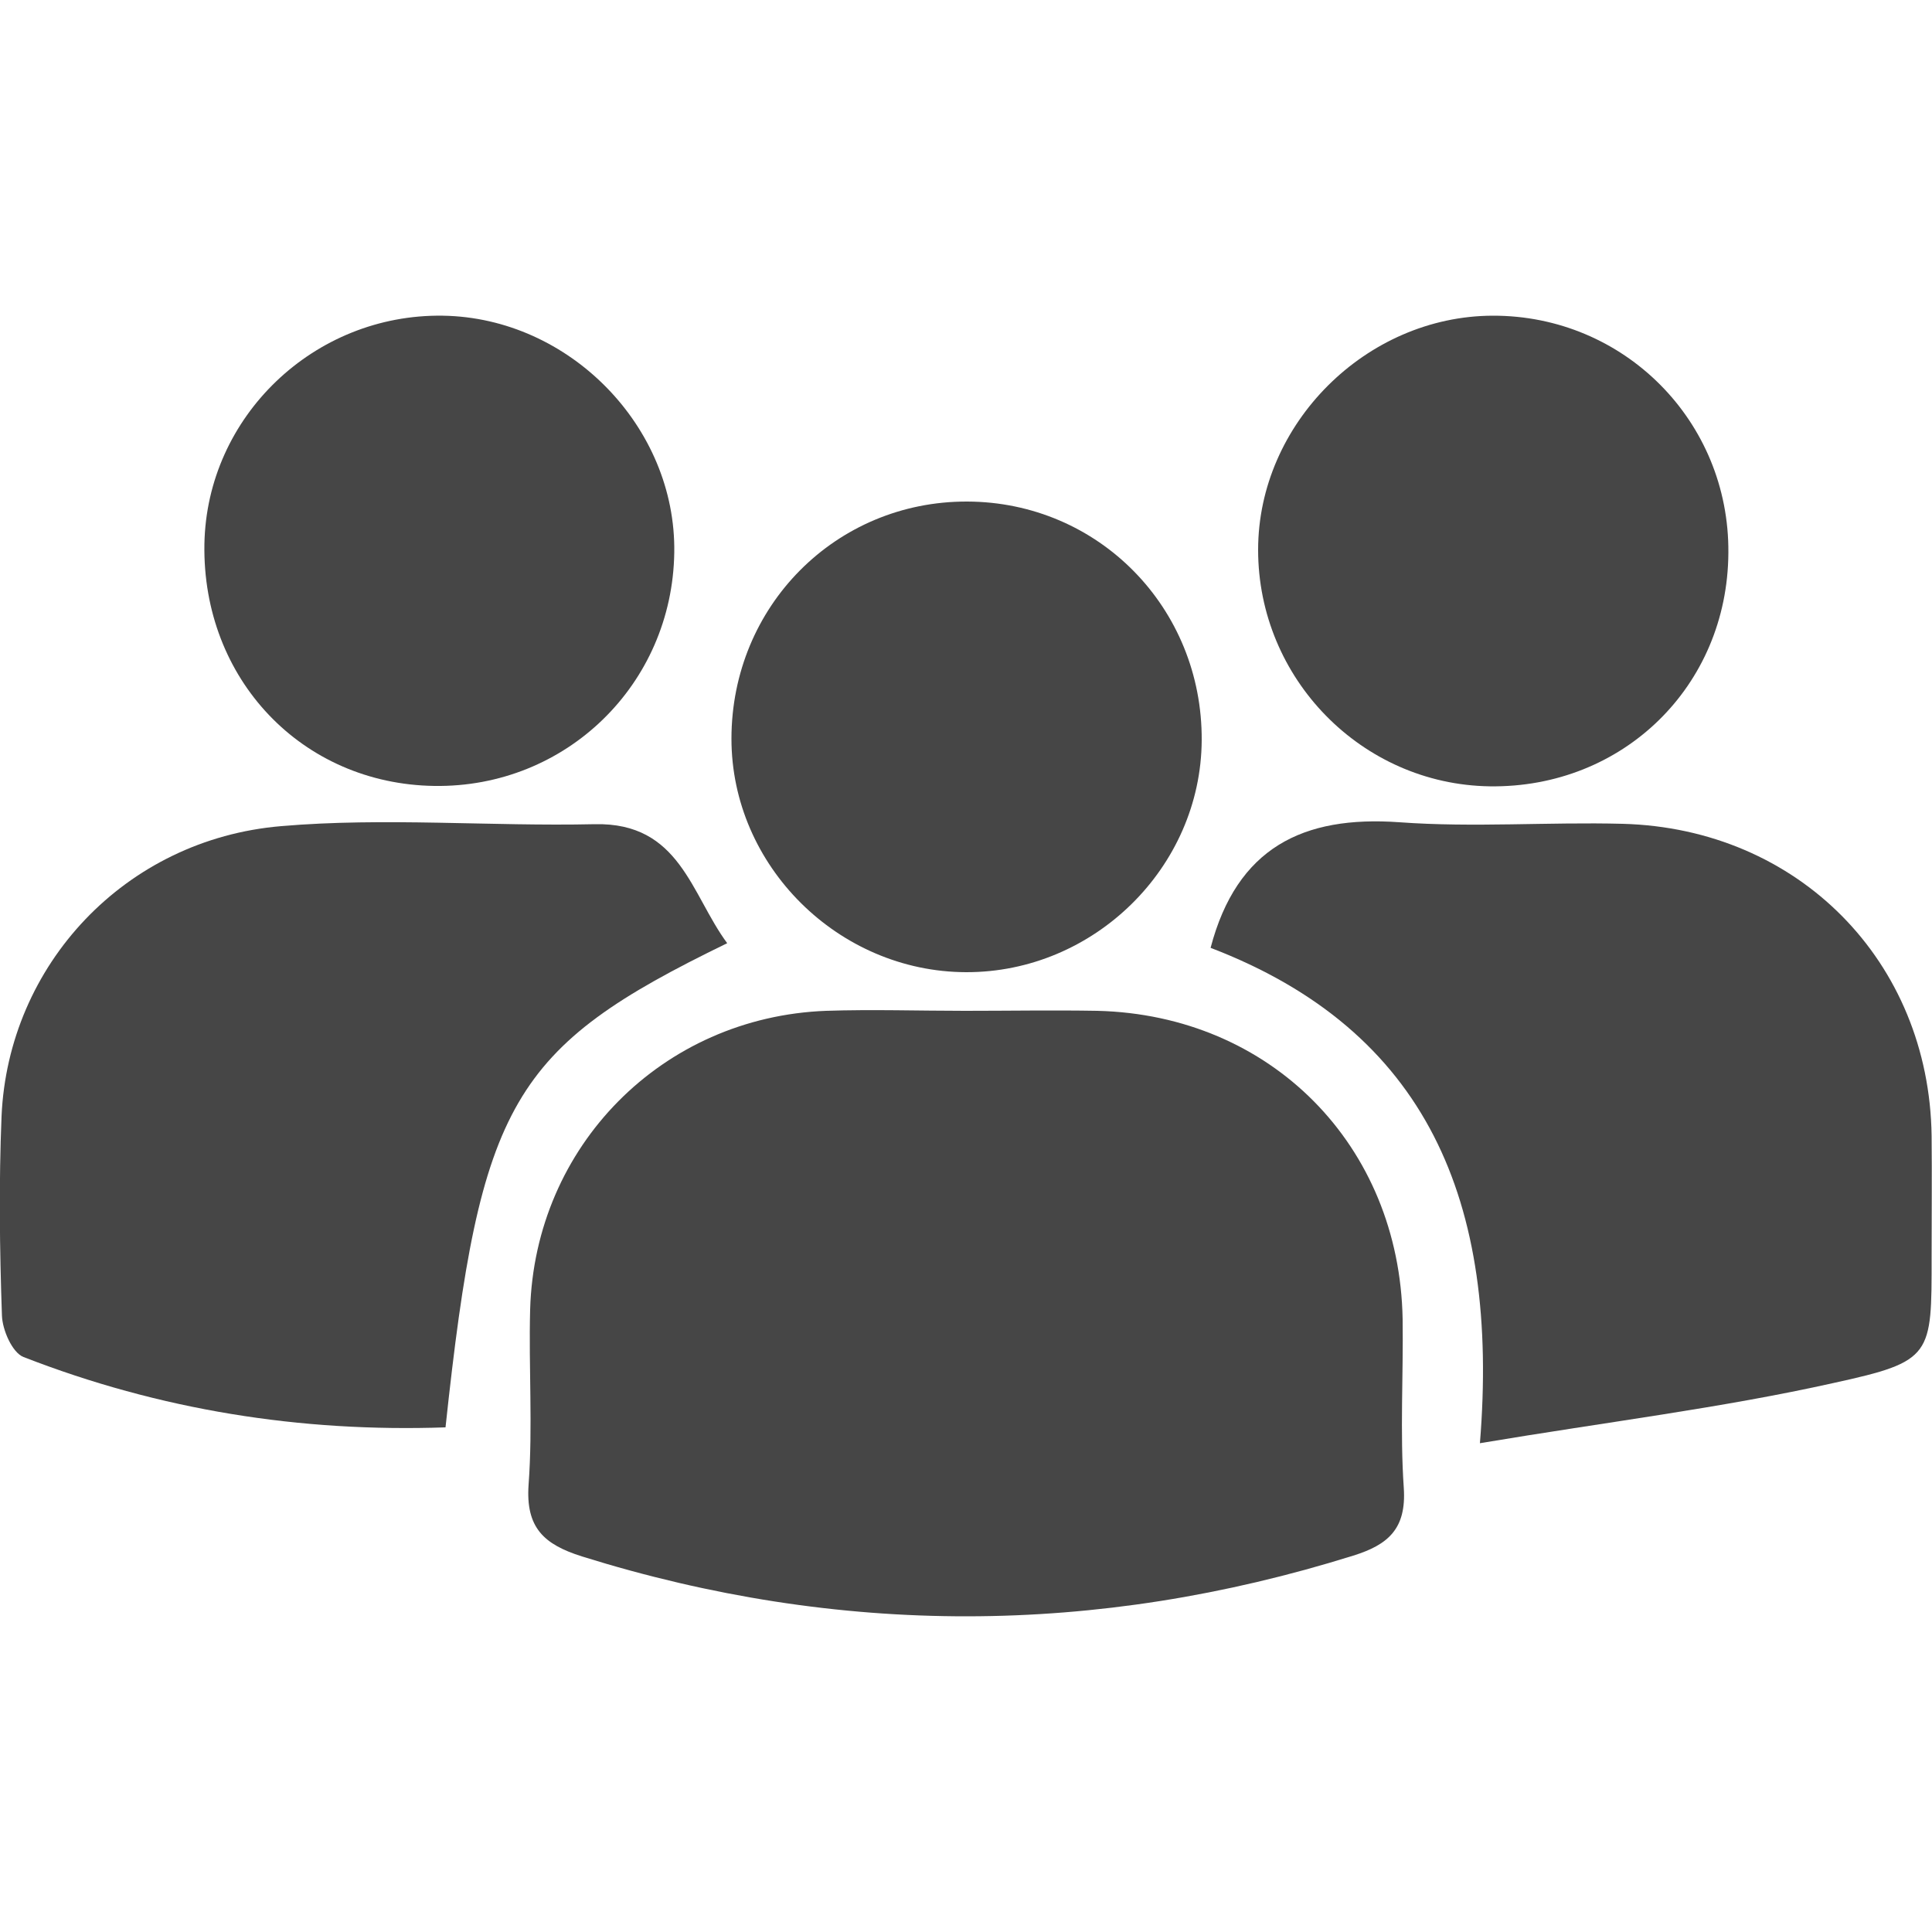<?xml version="1.0" encoding="utf-8"?>
<!-- Generator: Adobe Illustrator 19.0.0, SVG Export Plug-In . SVG Version: 6.00 Build 0)  -->
<svg version="1.1" id="Layer_1" xmlns="http://www.w3.org/2000/svg" xmlns:xlink="http://www.w3.org/1999/xlink" x="0px" y="0px"
	 viewBox="100 -100 500 500" style="enable-background:new 100 -100 500 500;" xml:space="preserve">
<style type="text/css">
	.st0{fill:#464646;}
</style>
<g>
	<path class="st0" d="M349.7,161.6c11.4,0,22.9-0.2,34.3,0c44.9,1.1,78.2,34.8,79,79.8c0.2,14.6-0.7,29.2,0.3,43.7
		c0.7,10.6-4.1,14.7-13.1,17.5c-66.5,20.8-133,21-199.6,0.2c-9.8-3.1-14.6-7.4-13.8-18.6c1.1-15,0-30.2,0.4-45.3
		c1.2-42.3,34.2-75.7,76.6-77.3C325.8,161.2,337.8,161.6,349.7,161.6C349.7,161.6,349.7,161.6,349.7,161.6z"/>
	<path class="st0" d="M288.2,144.1c-55.8,27.1-63.9,41.1-72.9,125.3c-37.6,1.3-74-4.5-109.2-18.2c-2.9-1.1-5.5-7-5.6-10.8
		c-0.6-17.1-0.8-34.4-0.1-51.5c1.7-39.1,31.9-71.7,72.4-75.1c26.8-2.3,54.1,0.1,81.1-0.5C276,112.8,278.8,131.4,288.2,144.1z"/>
	<path class="st0" d="M483,273.5c5.1-62.7-13.8-106.8-69.7-128.2c6.8-25.9,23.9-34.3,48.9-32.5c19.2,1.4,38.5-0.1,57.7,0.4
		c45.5,1.2,79.4,35.6,80,80.8c0.1,10.4,0,20.8,0,31.2c0,25.7,0.3,27.1-25.3,32.7C545.5,264.4,515.8,268,483,273.5z"/>
	<path class="st0" d="M212.4,103.4c-34.3-0.5-60.1-27.7-59.5-62.6c0.6-33,28.4-59.6,61.7-59.1c32.8,0.5,60.4,28.8,59.9,61.3
		C274,77.1,246.5,103.9,212.4,103.4z"/>
	<path class="st0" d="M547.3,43.1c-0.2,34.5-27.3,60.9-61.8,60.4c-33.1-0.5-59.9-27.9-59.9-61.2c0-32.6,27.9-60.5,60.7-60.6
		C520.3-18.4,547.6,9,547.3,43.1z"/>
	<path class="st0" d="M350.3,29.8c34,0.1,60.9,27.5,60.7,61.8c-0.2,32.9-27.9,60.1-61,60c-33.1-0.1-60.7-27.6-60.7-60.4
		C289.3,56.9,316.3,29.7,350.3,29.8z"/>
</g>
</svg>
